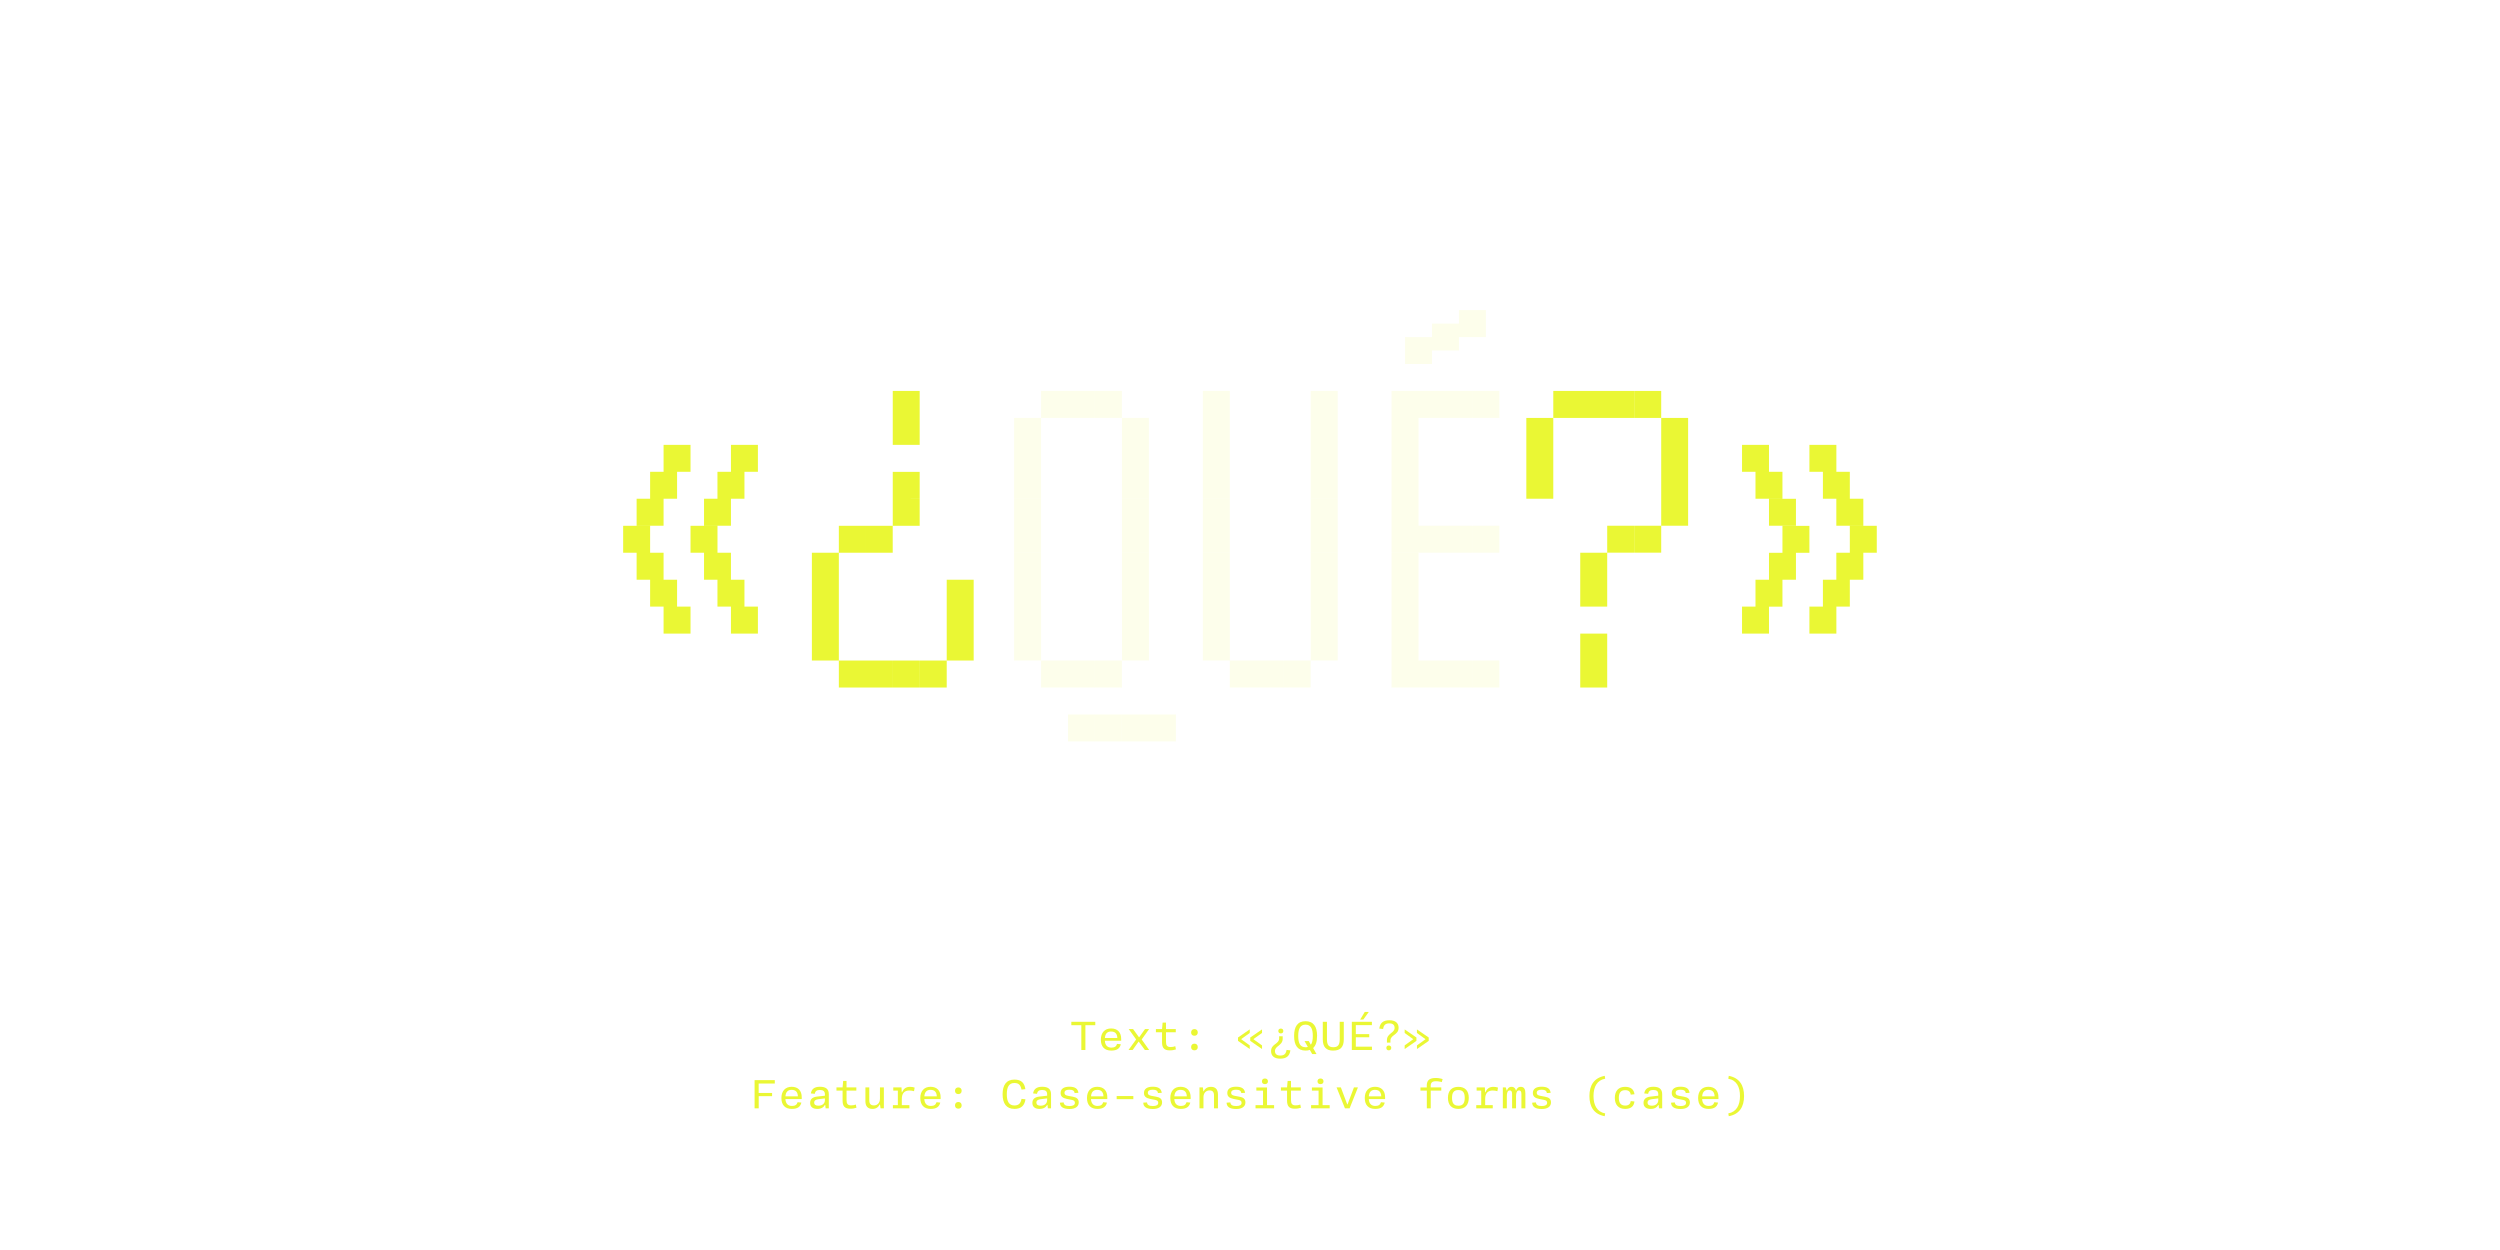 <?xml version='1.0' encoding='UTF-8'?>
<svg xmlns="http://www.w3.org/2000/svg" xmlns:xlink="http://www.w3.org/1999/xlink" width="600px" height="300px" viewBox="0 0 600 300" x="0px" y="0px" enable-background="new 0 0 600 300"><defs><symbol overflow="visible" id="8bd95234a"><path d="M16.17-12.94H22.64v-.97-2.26-2.25-.99h-6.47V-12.94zm0 0H22.64v-.97-2.26-2.25-.99h-6.47V-12.94zm0 0H22.64v-.97-2.26-2.25-.99h-6.47V-12.94zm0 0H22.64v-.97-2.26-2.25-.99h-6.47V-12.94zm-3.23-6.47h6.47v-.96-2.27-2.25-.98h-6.47v6.46zm0 0h6.47v-.96-2.27-2.25-.98h-6.47v6.46zm0 0h6.47v-.96-2.27-2.25-.98h-6.47v6.46zm0 0h6.47v-.96-2.27-2.25-.98h-6.47v6.46zM9.7-25.87H16.17v-.97-2.27-2.25-.98H9.7v6.46zm0 0H16.17v-.97-2.27-2.25-.98H9.7v6.46zm0 0H16.17v-.97-2.27-2.25-.98H9.7v6.46zm0 0H16.17v-.97-2.27-2.25-.98H9.7v6.46zm-3.23-6.47h6.47v-.97-2.27-2.25-.98H6.47V-32.34zm0 0h6.47v-.97-2.27-2.25-.98H6.47V-32.34zm0 0h6.47v-.97-2.27-2.25-.98H6.47V-32.34zm0 0h6.47v-.97-2.27-2.25-.98H6.47V-32.34zm3.23-6.49H16.17v-.97-2.26-2.25-.99H9.7V-38.83zm0 0H16.17v-.97-2.26-2.25-.99H9.7V-38.83zm0 0H16.17v-.97-2.26-2.25-.99H9.7V-38.83zm0 0H16.17v-.97-2.26-2.25-.99H9.7V-38.83zm3.24-6.47h6.47v-.97-2.26-2.25-.99h-6.47V-45.3zm0 0h6.47v-.97-2.26-2.25-.99h-6.47V-45.3zm0 0h6.47v-.97-2.26-2.25-.99h-6.47V-45.3zm0 0h6.47v-.97-2.26-2.25-.99h-6.47V-45.3zm3.23-6.47H22.64v-.96V-55v-2.25-.98h-6.47v6.46zm0 0H22.64v-.96V-55v-2.25-.98h-6.47v6.46zm0 0H22.64v-.96V-55v-2.25-.98h-6.47v6.46zm0 0H22.64v-.96V-55v-2.25-.98h-6.47v6.46zm16.17 38.83H38.81v-.97-2.26-2.25-.99h-6.47V-12.94zm0 0H38.81v-.97-2.26-2.25-.99h-6.47V-12.94zm0 0H38.81v-.97-2.26-2.25-.99h-6.47V-12.94zm0 0H38.81v-.97-2.26-2.25-.99h-6.47V-12.94zm-3.23-6.47h6.47v-.96-2.27-2.25-.98H29.1v6.46zm0 0h6.47v-.96-2.27-2.25-.98H29.1v6.46zm0 0h6.47v-.96-2.27-2.25-.98H29.1v6.46zm0 0h6.47v-.96-2.27-2.25-.98H29.1v6.46zm-3.23-6.46H32.34v-.97-2.27-2.25-.98h-6.46v6.46zm0 0H32.34v-.97-2.27-2.25-.98h-6.46v6.46zm0 0H32.34v-.97-2.27-2.25-.98h-6.46v6.46zm0 0H32.34v-.97-2.27-2.25-.98h-6.46v6.46zm-3.24-6.47H29.11v-.97-2.27-2.25-.98h-6.47V-32.34zm0 0H29.11v-.97-2.27-2.25-.98h-6.47V-32.34zm0 0H29.11v-.97-2.27-2.25-.98h-6.47V-32.34zm0 0H29.11v-.97-2.27-2.25-.98h-6.47V-32.34zm3.23-6.49H32.34v-.97-2.26-2.25-.99h-6.46V-38.83zm0 0H32.34v-.97-2.26-2.25-.99h-6.46V-38.83zm0 0H32.34v-.97-2.26-2.25-.99h-6.46V-38.83zm0 0H32.34v-.97-2.26-2.25-.99h-6.46V-38.83zm3.24-6.47h6.47v-.97-2.26-2.25-.99H29.1V-45.3zm0 0h6.47v-.97-2.26-2.25-.99H29.1V-45.3zm0 0h6.47v-.97-2.26-2.25-.99H29.1V-45.3zm0 0h6.47v-.97-2.26-2.25-.99H29.1V-45.3zm3.23-6.47H38.81v-.96V-55v-2.25-.98h-6.47v6.46zm0 0H38.81v-.96V-55v-2.25-.98h-6.47v6.46zm0 0H38.81v-.96V-55v-2.25-.98h-6.47v6.46zm0 0H38.81v-.96V-55v-2.25-.98h-6.47v6.46zm0 0"/></symbol><symbol overflow="visible" id="8bd95234b"><path d="M12.94 0h6.47v-.97-2.26-2.25-.99h-6.47V0zm0 0h6.47v-.97-2.26-2.25-.99h-6.47V0zm0 0h6.47v-.97-2.26-2.25-.99h-6.47V0zm0 0h6.47v-.97-2.26-2.25-.99h-6.47V0zm6.47 0H25.87v-.97-2.26-2.25-.99h-6.46V0zm0 0H25.87v-.97-2.26-2.25-.99h-6.46V0zm0 0H25.87v-.97-2.26-2.25-.99h-6.46V0zm0 0H25.87v-.97-2.26-2.25-.99h-6.46V0zm6.46 0H32.34v-.97-2.26-2.25-.99h-6.46V0zm0 0H32.34v-.97-2.26-2.25-.99h-6.46V0zm0 0H32.34v-.97-2.26-2.25-.99h-6.46V0zm0 0H32.34v-.97-2.26-2.25-.99h-6.46V0zm6.49 0h6.47v-.97-2.26-2.25-.99h-6.47V0zm0 0h6.47v-.97-2.26-2.25-.99h-6.47V0zm0 0h6.47v-.97-2.26-2.25-.99h-6.47V0zm0 0h6.47v-.97-2.26-2.25-.99h-6.47V0zM6.46-6.47h6.48v-.97-2.26-2.25-.99H6.47V-6.47zm0 0h6.48v-.97-2.26-2.25-.99H6.47V-6.47zm0 0h6.48v-.97-2.26-2.25-.99H6.47V-6.47zm0 0h6.48v-.97-2.26-2.25-.99H6.47V-6.47zm32.37 0h6.47v-.97-2.26-2.25-.99h-6.47V-6.47zm0 0h6.47v-.97-2.26-2.25-.99h-6.47V-6.47zm0 0h6.47v-.97-2.26-2.25-.99h-6.47V-6.47zm0 0h6.47v-.97-2.26-2.25-.99h-6.47V-6.47zM6.47-12.94h6.47v-.97-2.26-2.25-.99H6.47V-12.94zm0 0h6.47v-.97-2.26-2.25-.99H6.47V-12.94zm0 0h6.47v-.97-2.26-2.25-.99H6.47V-12.94zm0 0h6.47v-.97-2.26-2.25-.99H6.47V-12.94zm32.36 0h6.47v-.97-2.26-2.25-.99h-6.47V-12.94zm0 0h6.47v-.97-2.26-2.25-.99h-6.47V-12.94zm0 0h6.47v-.97-2.26-2.25-.99h-6.47V-12.94zm0 0h6.47v-.97-2.26-2.25-.99h-6.47V-12.94zM6.47-19.4h6.47v-.96-2.27-2.25-.98H6.47v6.46zm0 0h6.47v-.96-2.27-2.25-.98H6.47v6.46zm0 0h6.47v-.96-2.27-2.25-.98H6.47v6.46zm0 0h6.47v-.96-2.27-2.25-.98H6.47v6.46zm32.36 0h6.47v-.96-2.27-2.25-.98h-6.47v6.46zm0 0h6.47v-.96-2.27-2.25-.98h-6.47v6.46zm0 0h6.47v-.96-2.27-2.25-.98h-6.47v6.46zm0 0h6.47v-.96-2.27-2.25-.98h-6.47v6.46zM6.47-25.87h6.47v-.97-2.27-2.25-.98H6.47v6.46zm0 0h6.47v-.97-2.27-2.25-.98H6.47v6.46zm0 0h6.47v-.97-2.27-2.25-.98H6.47v6.46zm0 0h6.47v-.97-2.27-2.25-.98H6.47v6.46zm6.47-6.47h6.47v-.97-2.27-2.25-.98h-6.47V-32.34zm0 0h6.47v-.97-2.27-2.25-.98h-6.47V-32.34zm0 0h6.47v-.97-2.27-2.25-.98h-6.47V-32.34zm0 0h6.47v-.97-2.27-2.25-.98h-6.47V-32.34zm6.47 0H25.87v-.97-2.27-2.25-.98h-6.46V-32.34zm0 0H25.87v-.97-2.27-2.25-.98h-6.46V-32.34zm0 0H25.87v-.97-2.27-2.25-.98h-6.46V-32.34zm0 0H25.87v-.97-2.27-2.25-.98h-6.46V-32.34zm6.46-6.47H32.34v-.97-2.27-2.25-.98h-6.46V-38.81zm0 0H32.34v-.97-2.27-2.25-.98h-6.46V-38.81zm0 0H32.34v-.97-2.27-2.25-.98h-6.46V-38.81zm0 0H32.34v-.97-2.27-2.25-.98h-6.46V-38.81zm0-6.47H32.34v-.97-2.27-2.25-.98h-6.46V-45.28zm0 0H32.34v-.97-2.27-2.25-.98h-6.46V-45.28zm0 0H32.34v-.97-2.27-2.25-.98h-6.46V-45.28zm0 0H32.34v-.97-2.27-2.25-.98h-6.46V-45.28zm0-12.95H32.34v-.97-2.27-2.25-.98h-6.46V-58.23zm0 0H32.34v-.97-2.27-2.25-.98h-6.46V-58.23zm0 0H32.34v-.97-2.27-2.25-.98h-6.46V-58.23zm0 0H32.34v-.97-2.27-2.25-.98h-6.46V-58.23zm0-6.47H32.34v-.97-2.27-2.25-.98h-6.46V-64.7zm0 0H32.34v-.97-2.27-2.25-.98h-6.46V-64.7zm0 0H32.34v-.97-2.27-2.25-.98h-6.46V-64.7zm0 0H32.34v-.97-2.27-2.25-.98h-6.46V-64.7zm0 0"/></symbol><symbol overflow="visible" id="8bd95234g"><path d="M6.47-12.94h6.47v-.97-2.26-2.25-.99H6.47V-12.94zm0 0h6.47v-.97-2.26-2.25-.99H6.47V-12.94zm0 0h6.47v-.97-2.26-2.25-.99H6.47V-12.94zm0 0h6.47v-.97-2.26-2.25-.99H6.47V-12.94zM9.7-19.4H16.17v-.96-2.27-2.25-.98H9.7v6.46zm0 0H16.17v-.96-2.27-2.25-.98H9.7v6.46zm0 0H16.17v-.96-2.27-2.25-.98H9.7v6.46zm0 0H16.17v-.96-2.27-2.25-.98H9.7v6.46zm3.24-6.46h6.47v-.97-2.27-2.25-.98h-6.47v6.46zm0 0h6.47v-.97-2.27-2.25-.98h-6.47v6.46zm0 0h6.47v-.97-2.27-2.25-.98h-6.47v6.46zm0 0h6.47v-.97-2.27-2.25-.98h-6.47v6.46zm3.23-6.47H22.64v-.97-2.27-2.25-.98h-6.47V-32.34zm0 0H22.64v-.97-2.27-2.25-.98h-6.47V-32.34zm0 0H22.64v-.97-2.27-2.25-.98h-6.47V-32.34zm0 0H22.64v-.97-2.27-2.25-.98h-6.47V-32.34zm-3.23-6.49h6.47v-.97-2.26-2.25-.99h-6.47V-38.83zm0 0h6.47v-.97-2.26-2.25-.99h-6.47V-38.83zm0 0h6.47v-.97-2.26-2.25-.99h-6.47V-38.83zm0 0h6.47v-.97-2.26-2.25-.99h-6.47V-38.83zM9.7-45.3H16.17v-.97-2.26-2.25-.99H9.7V-45.3zm0 0H16.17v-.97-2.26-2.25-.99H9.7V-45.3zm0 0H16.17v-.97-2.26-2.25-.99H9.7V-45.3zm0 0H16.17v-.97-2.26-2.25-.99H9.7V-45.3zm-3.23-6.47h6.47v-.96V-55v-2.25-.98H6.47v6.46zm0 0h6.47v-.96V-55v-2.25-.98H6.47v6.46zm0 0h6.47v-.96V-55v-2.25-.98H6.47v6.46zm0 0h6.47v-.96V-55v-2.25-.98H6.47v6.46zm16.17 38.83H29.11v-.97-2.26-2.25-.99h-6.47V-12.94zm0 0H29.11v-.97-2.26-2.25-.99h-6.47V-12.94zm0 0H29.11v-.97-2.26-2.25-.99h-6.47V-12.94zm0 0H29.11v-.97-2.26-2.25-.99h-6.47V-12.94zm3.23-6.47H32.34v-.96-2.27-2.25-.98h-6.46v6.46zm0 0H32.34v-.96-2.27-2.25-.98h-6.46v6.46zm0 0H32.34v-.96-2.27-2.25-.98h-6.46v6.46zm0 0H32.34v-.96-2.27-2.25-.98h-6.46v6.46zm3.24-6.46h6.47v-.97-2.27-2.25-.98H29.1v6.46zm0 0h6.47v-.97-2.27-2.25-.98H29.1v6.46zm0 0h6.47v-.97-2.27-2.25-.98H29.1v6.46zm0 0h6.47v-.97-2.27-2.25-.98H29.1v6.46zm3.23-6.47H38.81v-.97-2.27-2.25-.98h-6.47V-32.34zm0 0H38.81v-.97-2.27-2.25-.98h-6.47V-32.34zm0 0H38.81v-.97-2.27-2.25-.98h-6.47V-32.34zm0 0H38.81v-.97-2.27-2.25-.98h-6.47V-32.34zm-3.23-6.49h6.47v-.97-2.26-2.25-.99H29.1V-38.83zm0 0h6.47v-.97-2.26-2.25-.99H29.1V-38.83zm0 0h6.47v-.97-2.26-2.25-.99H29.1V-38.83zm0 0h6.47v-.97-2.26-2.25-.99H29.1V-38.83zm-3.23-6.47H32.34v-.97-2.26-2.25-.99h-6.46V-45.3zm0 0H32.34v-.97-2.26-2.25-.99h-6.46V-45.3zm0 0H32.34v-.97-2.26-2.25-.99h-6.46V-45.3zm0 0H32.34v-.97-2.26-2.25-.99h-6.46V-45.3zm-3.24-6.47H29.11v-.96V-55v-2.25-.98h-6.47v6.46zm0 0H29.11v-.96V-55v-2.25-.98h-6.47v6.46zm0 0H29.11v-.96V-55v-2.25-.98h-6.47v6.46zm0 0H29.11v-.96V-55v-2.25-.98h-6.47v6.46zm0 0"/></symbol><symbol overflow="visible" id="8bd95234c"><path d="M12.94 0h6.47v-.97-2.26-2.25-.99h-6.47V0zm0 0h6.47v-.97-2.26-2.25-.99h-6.47V0zm0 0h6.47v-.97-2.26-2.25-.99h-6.47V0zm0 0h6.47v-.97-2.26-2.25-.99h-6.47V0zm6.47 0H25.87v-.97-2.26-2.25-.99h-6.46V0zm0 0H25.87v-.97-2.26-2.25-.99h-6.46V0zm0 0H25.87v-.97-2.26-2.25-.99h-6.46V0zm0 0H25.87v-.97-2.26-2.25-.99h-6.46V0zm6.46 0H32.34v-.97-2.26-2.25-.99h-6.46V0zm0 0H32.34v-.97-2.26-2.25-.99h-6.46V0zm0 0H32.34v-.97-2.26-2.25-.99h-6.46V0zm0 0H32.34v-.97-2.26-2.25-.99h-6.46V0zM6.48-6.47h6.47v-.97-2.26-2.25-.99H6.47V-6.47zm0 0h6.47v-.97-2.26-2.25-.99H6.47V-6.47zm0 0h6.47v-.97-2.26-2.25-.99H6.47V-6.47zm0 0h6.47v-.97-2.26-2.25-.99H6.47V-6.47zm25.89 0h6.47v-.97-2.26-2.25-.99h-6.47V-6.47zm0 0h6.47v-.97-2.26-2.25-.99h-6.47V-6.47zm0 0h6.47v-.97-2.26-2.25-.99h-6.47V-6.47zm0 0h6.47v-.97-2.26-2.25-.99h-6.47V-6.47zm-25.9-6.47h6.48v-.97-2.26-2.25-.99H6.47V-12.94zm0 0h6.48v-.97-2.26-2.25-.99H6.47V-12.94zm0 0h6.48v-.97-2.26-2.25-.99H6.47V-12.94zm0 0h6.48v-.97-2.26-2.25-.99H6.47V-12.94zm25.9 0h6.47v-.97-2.26-2.25-.99h-6.47V-12.94zm0 0h6.47v-.97-2.26-2.25-.99h-6.47V-12.94zm0 0h6.47v-.97-2.26-2.25-.99h-6.47V-12.94zm0 0h6.47v-.97-2.26-2.25-.99h-6.47V-12.94zM6.46-19.4h6.48v-.96-2.27-2.25-.98H6.47v6.46zm0 0h6.48v-.96-2.27-2.25-.98H6.47v6.46zm0 0h6.48v-.96-2.27-2.25-.98H6.47v6.46zm0 0h6.48v-.96-2.27-2.25-.98H6.47v6.46zm25.9 0h6.47v-.96-2.27-2.25-.98h-6.47v6.46zm0 0h6.47v-.96-2.27-2.25-.98h-6.47v6.46zm0 0h6.47v-.96-2.27-2.25-.98h-6.47v6.46zm0 0h6.47v-.96-2.27-2.25-.98h-6.47v6.46zm-25.9-6.46h6.48v-.97-2.27-2.25-.98H6.47v6.46zm0 0h6.48v-.97-2.27-2.25-.98H6.47v6.46zm0 0h6.48v-.97-2.27-2.25-.98H6.47v6.46zm0 0h6.48v-.97-2.27-2.25-.98H6.47v6.46zm25.9 0h6.47v-.97-2.27-2.25-.98h-6.47v6.46zm0 0h6.47v-.97-2.27-2.25-.98h-6.47v6.46zm0 0h6.47v-.97-2.27-2.25-.98h-6.47v6.46zm0 0h6.47v-.97-2.27-2.25-.98h-6.47v6.46zm-25.9-6.49h6.48v-.97-2.26-2.25-.99H6.47V-32.36zm0 0h6.48v-.97-2.26-2.25-.99H6.47V-32.36zm0 0h6.48v-.97-2.26-2.25-.99H6.47V-32.36zm0 0h6.48v-.97-2.26-2.25-.99H6.47V-32.36zm25.9 0h6.47v-.97-2.26-2.25-.99h-6.47V-32.36zm0 0h6.47v-.97-2.26-2.25-.99h-6.47V-32.36zm0 0h6.47v-.97-2.26-2.25-.99h-6.47V-32.36zm0 0h6.47v-.97-2.26-2.25-.99h-6.47V-32.36zm-25.9-6.47h6.48v-.97-2.26-2.25-.99H6.47V-38.83zm0 0h6.48v-.97-2.26-2.25-.99H6.47V-38.83zm0 0h6.48v-.97-2.26-2.25-.99H6.47V-38.83zm0 0h6.48v-.97-2.26-2.25-.99H6.47V-38.83zm25.9 0h6.47v-.97-2.26-2.25-.99h-6.47V-38.83zm0 0h6.47v-.97-2.26-2.25-.99h-6.47V-38.83zm0 0h6.47v-.97-2.26-2.25-.99h-6.47V-38.83zm0 0h6.47v-.97-2.26-2.25-.99h-6.47V-38.83zM6.46-45.3h6.48v-.97-2.26-2.25-.99H6.47V-45.3zm0 0h6.48v-.97-2.26-2.25-.99H6.47V-45.3zm0 0h6.48v-.97-2.26-2.25-.99H6.47V-45.3zm0 0h6.48v-.97-2.26-2.25-.99H6.47V-45.3zm25.9 0h6.47v-.97-2.26-2.25-.99h-6.47V-45.3zm0 0h6.47v-.97-2.26-2.25-.99h-6.47V-45.3zm0 0h6.47v-.97-2.26-2.25-.99h-6.47V-45.3zm0 0h6.47v-.97-2.26-2.25-.99h-6.47V-45.3zm-25.9-6.47h6.48v-.96V-55v-2.25-.98H6.47v6.46zm0 0h6.48v-.96V-55v-2.25-.98H6.47v6.46zm0 0h6.48v-.96V-55v-2.25-.98H6.47v6.46zm0 0h6.48v-.96V-55v-2.25-.98H6.47v6.46zm25.9 0h6.47v-.96V-55v-2.25-.98h-6.47v6.46zm0 0h6.47v-.96V-55v-2.25-.98h-6.47v6.46zm0 0h6.47v-.96V-55v-2.25-.98h-6.47v6.46zm0 0h6.47v-.96V-55v-2.25-.98h-6.47v6.46zm-25.9-6.46h6.48v-.97-2.27-2.25-.98H6.47V-58.23zm0 0h6.48v-.97-2.27-2.25-.98H6.47V-58.23zm0 0h6.48v-.97-2.27-2.25-.98H6.47V-58.23zm0 0h6.48v-.97-2.27-2.25-.98H6.47V-58.23zm25.9 0h6.47v-.97-2.27-2.25-.98h-6.47V-58.23zm0 0h6.47v-.97-2.27-2.25-.98h-6.47V-58.23zm0 0h6.47v-.97-2.27-2.25-.98h-6.47V-58.23zm0 0h6.47v-.97-2.27-2.25-.98h-6.47V-58.23zM12.94-64.7h6.47v-.97-2.27-2.25-.98h-6.47V-64.7zm0 0h6.47v-.97-2.27-2.25-.98h-6.47V-64.7zm0 0h6.47v-.97-2.27-2.25-.98h-6.47V-64.7zm0 0h6.47v-.97-2.27-2.25-.98h-6.47V-64.7zm6.47 0H25.87v-.97-2.27-2.25-.98h-6.46V-64.7zm0 0H25.87v-.97-2.27-2.25-.98h-6.46V-64.7zm0 0H25.87v-.97-2.27-2.25-.98h-6.46V-64.7zm0 0H25.87v-.97-2.27-2.25-.98h-6.46V-64.7zm6.46 0H32.34v-.97-2.27-2.25-.98h-6.46V-64.7zm0 0H32.34v-.97-2.27-2.25-.98h-6.46V-64.7zm0 0H32.34v-.97-2.27-2.25-.98h-6.46V-64.7zm0 0H32.34v-.97-2.27-2.25-.98h-6.46V-64.7zm-6.46 77.64H25.87v-.99V9.7 7.44v-.97h-6.46v6.47zm0 0H25.87v-.99V9.7 7.44v-.97h-6.46v6.47zm0 0H25.87v-.99V9.7 7.44v-.97h-6.46v6.47zm0 0H25.87v-.99V9.7 7.44v-.97h-6.46v6.47zm6.46 0H32.34v-.99V9.7 7.44v-.97h-6.46v6.47zm0 0H32.34v-.99V9.7 7.44v-.97h-6.46v6.47zm0 0H32.34v-.99V9.7 7.44v-.97h-6.46v6.47zm0 0H32.34v-.99V9.7 7.44v-.97h-6.46v6.47zm6.49 0h6.47v-.99V9.7 7.44v-.97h-6.47v6.47zm0 0h6.47v-.99V9.7 7.44v-.97h-6.47v6.47zm0 0h6.47v-.99V9.7 7.44v-.97h-6.47v6.47zm0 0h6.47v-.99V9.7 7.44v-.97h-6.47v6.47zm6.47 0h6.47v-.99V9.7 7.44v-.97h-6.47v6.47zm0 0h6.47v-.99V9.7 7.44v-.97h-6.47v6.47zm0 0h6.47v-.99V9.7 7.44v-.97h-6.47v6.47zm0 0h6.47v-.99V9.7 7.44v-.97h-6.47v6.47zm0 0"/></symbol><symbol overflow="visible" id="8bd95234d"><path d="M12.94 0h6.47v-.97-2.26-2.25-.99h-6.47V0zm0 0h6.47v-.97-2.26-2.25-.99h-6.47V0zm0 0h6.47v-.97-2.26-2.25-.99h-6.47V0zm0 0h6.47v-.97-2.26-2.25-.99h-6.47V0zm6.47 0H25.87v-.97-2.26-2.25-.99h-6.46V0zm0 0H25.87v-.97-2.26-2.25-.99h-6.46V0zm0 0H25.87v-.97-2.26-2.25-.99h-6.46V0zm0 0H25.87v-.97-2.26-2.25-.99h-6.46V0zm6.46 0H32.34v-.97-2.26-2.25-.99h-6.46V0zm0 0H32.34v-.97-2.26-2.25-.99h-6.46V0zm0 0H32.34v-.97-2.26-2.25-.99h-6.46V0zm0 0H32.34v-.97-2.26-2.25-.99h-6.46V0zM6.48-6.47h6.47v-.97-2.26-2.25-.99H6.47V-6.47zm0 0h6.47v-.97-2.26-2.25-.99H6.47V-6.47zm0 0h6.47v-.97-2.26-2.25-.99H6.47V-6.47zm0 0h6.47v-.97-2.26-2.25-.99H6.47V-6.47zm25.89 0h6.47v-.97-2.26-2.25-.99h-6.47V-6.47zm0 0h6.47v-.97-2.26-2.25-.99h-6.47V-6.47zm0 0h6.47v-.97-2.26-2.25-.99h-6.47V-6.47zm0 0h6.47v-.97-2.26-2.25-.99h-6.47V-6.47zm-25.9-6.47h6.48v-.97-2.26-2.25-.99H6.47V-12.94zm0 0h6.48v-.97-2.26-2.25-.99H6.47V-12.94zm0 0h6.48v-.97-2.26-2.25-.99H6.47V-12.94zm0 0h6.48v-.97-2.26-2.25-.99H6.47V-12.94zm25.9 0h6.47v-.97-2.26-2.25-.99h-6.47V-12.94zm0 0h6.47v-.97-2.26-2.25-.99h-6.47V-12.94zm0 0h6.47v-.97-2.26-2.25-.99h-6.47V-12.94zm0 0h6.47v-.97-2.26-2.25-.99h-6.47V-12.94zM6.46-19.4h6.48v-.96-2.27-2.25-.98H6.47v6.46zm0 0h6.48v-.96-2.27-2.25-.98H6.47v6.46zm0 0h6.48v-.96-2.27-2.25-.98H6.47v6.46zm0 0h6.48v-.96-2.27-2.25-.98H6.47v6.46zm25.9 0h6.47v-.96-2.27-2.25-.98h-6.47v6.46zm0 0h6.47v-.96-2.27-2.25-.98h-6.47v6.46zm0 0h6.47v-.96-2.27-2.25-.98h-6.47v6.46zm0 0h6.47v-.96-2.27-2.25-.98h-6.47v6.46zm-25.9-6.46h6.48v-.97-2.27-2.25-.98H6.47v6.46zm0 0h6.48v-.97-2.27-2.25-.98H6.47v6.46zm0 0h6.48v-.97-2.27-2.25-.98H6.47v6.46zm0 0h6.48v-.97-2.27-2.25-.98H6.47v6.46zm25.9 0h6.47v-.97-2.27-2.25-.98h-6.47v6.46zm0 0h6.47v-.97-2.27-2.25-.98h-6.47v6.46zm0 0h6.47v-.97-2.27-2.25-.98h-6.47v6.46zm0 0h6.47v-.97-2.27-2.25-.98h-6.47v6.46zm-25.9-6.49h6.48v-.97-2.26-2.25-.99H6.47V-32.36zm0 0h6.48v-.97-2.26-2.25-.99H6.47V-32.36zm0 0h6.48v-.97-2.26-2.25-.99H6.47V-32.36zm0 0h6.48v-.97-2.26-2.25-.99H6.47V-32.36zm25.9 0h6.47v-.97-2.26-2.25-.99h-6.47V-32.36zm0 0h6.47v-.97-2.26-2.25-.99h-6.47V-32.36zm0 0h6.47v-.97-2.26-2.25-.99h-6.47V-32.36zm0 0h6.47v-.97-2.26-2.25-.99h-6.47V-32.36zm-25.9-6.47h6.48v-.97-2.26-2.25-.99H6.47V-38.83zm0 0h6.48v-.97-2.26-2.25-.99H6.47V-38.83zm0 0h6.48v-.97-2.26-2.25-.99H6.47V-38.83zm0 0h6.48v-.97-2.26-2.25-.99H6.47V-38.83zm25.9 0h6.47v-.97-2.26-2.25-.99h-6.47V-38.83zm0 0h6.47v-.97-2.26-2.25-.99h-6.47V-38.83zm0 0h6.47v-.97-2.26-2.25-.99h-6.47V-38.83zm0 0h6.47v-.97-2.26-2.25-.99h-6.47V-38.83zM6.46-45.3h6.48v-.97-2.26-2.25-.99H6.47V-45.3zm0 0h6.48v-.97-2.26-2.25-.99H6.47V-45.3zm0 0h6.48v-.97-2.26-2.25-.99H6.47V-45.3zm0 0h6.48v-.97-2.26-2.25-.99H6.47V-45.3zm25.9 0h6.47v-.97-2.26-2.25-.99h-6.47V-45.3zm0 0h6.47v-.97-2.26-2.25-.99h-6.47V-45.3zm0 0h6.47v-.97-2.26-2.25-.99h-6.47V-45.3zm0 0h6.47v-.97-2.26-2.25-.99h-6.47V-45.3zm-25.9-6.47h6.48v-.96V-55v-2.25-.98H6.47v6.46zm0 0h6.48v-.96V-55v-2.25-.98H6.47v6.46zm0 0h6.48v-.96V-55v-2.25-.98H6.47v6.46zm0 0h6.48v-.96V-55v-2.25-.98H6.47v6.46zm25.9 0h6.47v-.96V-55v-2.25-.98h-6.47v6.46zm0 0h6.47v-.96V-55v-2.25-.98h-6.47v6.46zm0 0h6.47v-.96V-55v-2.25-.98h-6.47v6.46zm0 0h6.47v-.96V-55v-2.25-.98h-6.47v6.46zm-25.9-6.46h6.48v-.97-2.27-2.25-.98H6.47V-58.23zm0 0h6.48v-.97-2.27-2.25-.98H6.47V-58.23zm0 0h6.48v-.97-2.27-2.25-.98H6.47V-58.23zm0 0h6.48v-.97-2.27-2.25-.98H6.47V-58.23zm25.9 0h6.47v-.97-2.27-2.25-.98h-6.47V-58.23zm0 0h6.47v-.97-2.27-2.25-.98h-6.47V-58.23zm0 0h6.47v-.97-2.27-2.25-.98h-6.47V-58.23zm0 0h6.47v-.97-2.27-2.25-.98h-6.47V-58.23zM6.46-64.7h6.48v-.97-2.27-2.25-.98H6.47V-64.7zm0 0h6.48v-.97-2.27-2.25-.98H6.47V-64.7zm0 0h6.48v-.97-2.27-2.25-.98H6.47V-64.7zm0 0h6.48v-.97-2.27-2.25-.98H6.47V-64.7zm25.9 0h6.47v-.97-2.27-2.25-.98h-6.47V-64.7zm0 0h6.47v-.97-2.27-2.25-.98h-6.47V-64.7zm0 0h6.47v-.97-2.27-2.25-.98h-6.47V-64.7zm0 0h6.47v-.97-2.27-2.25-.98h-6.47V-64.7zm0 0"/></symbol><symbol overflow="visible" id="8bd95234e"><path d="M6.47 0h6.47v-.97-2.26-2.25-.99H6.47V0zm0 0h6.47v-.97-2.26-2.25-.99H6.47V0zm0 0h6.47v-.97-2.26-2.25-.99H6.47V0zm0 0h6.47v-.97-2.26-2.25-.99H6.47V0zm6.47 0h6.47v-.97-2.26-2.25-.99h-6.47V0zm0 0h6.47v-.97-2.26-2.25-.99h-6.47V0zm0 0h6.47v-.97-2.26-2.25-.99h-6.47V0zm0 0h6.47v-.97-2.26-2.25-.99h-6.47V0zm6.47 0H25.87v-.97-2.26-2.25-.99h-6.46V0zm0 0H25.87v-.97-2.26-2.25-.99h-6.46V0zm0 0H25.87v-.97-2.26-2.25-.99h-6.46V0zm0 0H25.87v-.97-2.26-2.25-.99h-6.46V0zm6.46 0H32.34v-.97-2.26-2.25-.99h-6.46V0zm0 0H32.34v-.97-2.26-2.25-.99h-6.46V0zm0 0H32.34v-.97-2.26-2.25-.99h-6.46V0zm0 0H32.34v-.97-2.26-2.25-.99h-6.46V0zM6.48-6.47h6.47v-.97-2.26-2.25-.99H6.47V-6.47zm0 0h6.47v-.97-2.26-2.25-.99H6.47V-6.47zm0 0h6.47v-.97-2.26-2.25-.99H6.47V-6.47zm0 0h6.47v-.97-2.26-2.25-.99H6.47V-6.47zm0-6.47h6.47v-.97-2.26-2.25-.99H6.47V-12.94zm0 0h6.47v-.97-2.26-2.25-.99H6.47V-12.94zm0 0h6.47v-.97-2.26-2.25-.99H6.47V-12.94zm0 0h6.47v-.97-2.26-2.25-.99H6.47V-12.94zm0-6.47h6.47v-.96-2.27-2.25-.98H6.47v6.46zm0 0h6.47v-.96-2.27-2.25-.98H6.47v6.46zm0 0h6.47v-.96-2.27-2.25-.98H6.47v6.46zm0 0h6.47v-.96-2.27-2.25-.98H6.47v6.46zm0-6.46h6.47v-.97-2.27-2.25-.98H6.47v6.46zm0 0h6.47v-.97-2.27-2.25-.98H6.47v6.46zm0 0h6.47v-.97-2.27-2.25-.98H6.47v6.46zm0 0h6.47v-.97-2.27-2.25-.98H6.47v6.46zm0-6.49h6.47v-.97-2.26-2.25-.99H6.47V-32.36zm0 0h6.47v-.97-2.26-2.25-.99H6.47V-32.36zm0 0h6.47v-.97-2.26-2.25-.99H6.47V-32.36zm0 0h6.47v-.97-2.26-2.25-.99H6.47V-32.36zm6.47 0h6.47v-.97-2.26-2.25-.99h-6.47V-32.36zm0 0h6.47v-.97-2.26-2.25-.99h-6.47V-32.36zm0 0h6.47v-.97-2.26-2.25-.99h-6.47V-32.36zm0 0h6.47v-.97-2.26-2.25-.99h-6.47V-32.36zm6.47 0H25.87v-.97-2.26-2.25-.99h-6.46V-32.36zm0 0H25.87v-.97-2.26-2.25-.99h-6.46V-32.36zm0 0H25.87v-.97-2.26-2.25-.99h-6.46V-32.36zm0 0H25.87v-.97-2.26-2.25-.99h-6.46V-32.36zm6.46 0H32.34v-.97-2.26-2.25-.99h-6.46V-32.36zm0 0H32.34v-.97-2.26-2.25-.99h-6.46V-32.36zm0 0H32.34v-.97-2.26-2.25-.99h-6.46V-32.36zm0 0H32.34v-.97-2.26-2.25-.99h-6.46V-32.36zm-19.4-6.47h6.47v-.97-2.26-2.25-.99H6.47V-38.83zm0 0h6.47v-.97-2.26-2.25-.99H6.47V-38.83zm0 0h6.47v-.97-2.26-2.25-.99H6.47V-38.83zm0 0h6.47v-.97-2.26-2.25-.99H6.47V-38.83zm0-6.47h6.47v-.97-2.26-2.25-.99H6.47V-45.3zm0 0h6.47v-.97-2.26-2.25-.99H6.47V-45.3zm0 0h6.47v-.97-2.26-2.25-.99H6.47V-45.3zm0 0h6.47v-.97-2.26-2.25-.99H6.47V-45.3zm0-6.47h6.47v-.96V-55v-2.25-.98H6.47v6.46zm0 0h6.47v-.96V-55v-2.25-.98H6.47v6.46zm0 0h6.47v-.96V-55v-2.25-.98H6.47v6.46zm0 0h6.47v-.96V-55v-2.25-.98H6.47v6.46zm0-6.46h6.47v-.97-2.27-2.25-.98H6.47V-58.23zm0 0h6.47v-.97-2.27-2.25-.98H6.47V-58.23zm0 0h6.47v-.97-2.27-2.25-.98H6.47V-58.23zm0 0h6.47v-.97-2.27-2.25-.98H6.47V-58.23zm0-6.47h6.47v-.97-2.27-2.25-.98H6.47V-64.7zm0 0h6.47v-.97-2.27-2.25-.98H6.47V-64.7zm0 0h6.47v-.97-2.27-2.25-.98H6.47V-64.7zm0 0h6.47v-.97-2.27-2.25-.98H6.47V-64.7zm6.47 0h6.47v-.97-2.27-2.25-.98h-6.47V-64.7zm0 0h6.47v-.97-2.27-2.25-.98h-6.47V-64.7zm0 0h6.47v-.97-2.27-2.25-.98h-6.47V-64.7zm0 0h6.47v-.97-2.27-2.25-.98h-6.47V-64.7zm6.47 0H25.87v-.97-2.27-2.25-.98h-6.46V-64.7zm0 0H25.87v-.97-2.27-2.25-.98h-6.46V-64.7zm0 0H25.87v-.97-2.27-2.25-.98h-6.46V-64.7zm0 0H25.87v-.97-2.27-2.25-.98h-6.46V-64.7zm6.46 0H32.34v-.97-2.27-2.25-.98h-6.46V-64.7zm0 0H32.34v-.97-2.27-2.25-.98h-6.46V-64.7zm0 0H32.34v-.97-2.27-2.25-.98h-6.46V-64.7zm0 0H32.34v-.97-2.27-2.25-.98h-6.46V-64.7zM9.7-77.64H16.17v-.97-2.27-2.25-.98H9.7V-77.64zm0 0H16.17v-.97-2.27-2.25-.98H9.7V-77.64zm0 0H16.17v-.97-2.27-2.25-.98H9.7V-77.64zm0 0H16.17v-.97-2.27-2.25-.98H9.7V-77.64zm6.47-3.23H22.64v-.97-2.27-2.25-.98h-6.47v6.46zm0 0H22.64v-.97-2.27-2.25-.98h-6.47v6.46zm0 0H22.64v-.97-2.27-2.25-.98h-6.47v6.46zm0 0H22.64v-.97-2.27-2.25-.98h-6.47v6.46zm6.47-3.24H29.11v-.97-2.26-2.25-.99h-6.47V-84.1zm0 0H29.11v-.97-2.26-2.25-.99h-6.47V-84.1zm0 0H29.11v-.97-2.26-2.25-.99h-6.47V-84.1zm0 0H29.11v-.97-2.26-2.25-.99h-6.47V-84.1zm0 0"/></symbol><symbol overflow="visible" id="8bd95234f"><path d="M16.17 0H22.64v-.97-2.26-2.25-.99h-6.47V0zm0 0H22.64v-.97-2.26-2.25-.99h-6.47V0zm0 0H22.64v-.97-2.26-2.25-.99h-6.47V0zm0 0H22.64v-.97-2.26-2.25-.99h-6.47V0zm0-6.47H22.64v-.97-2.26-2.25-.99h-6.47V-6.47zm0 0H22.64v-.97-2.26-2.25-.99h-6.47V-6.47zm0 0H22.64v-.97-2.26-2.25-.99h-6.47V-6.47zm0 0H22.64v-.97-2.26-2.25-.99h-6.47V-6.47zm0-12.94H22.64v-.96-2.27-2.25-.98h-6.47v6.46zm0 0H22.64v-.96-2.27-2.25-.98h-6.47v6.46zm0 0H22.64v-.96-2.27-2.25-.98h-6.47v6.46zm0 0H22.64v-.96-2.27-2.25-.98h-6.47v6.46zm0-6.46H22.64v-.97-2.27-2.25-.98h-6.47v6.46zm0 0H22.64v-.97-2.27-2.25-.98h-6.47v6.46zm0 0H22.64v-.97-2.27-2.25-.98h-6.47v6.46zm0 0H22.64v-.97-2.27-2.25-.98h-6.47v6.46zm6.47-6.49H29.11v-.97-2.26-2.25-.99h-6.47V-32.36zm0 0H29.11v-.97-2.26-2.25-.99h-6.47V-32.36zm0 0H29.11v-.97-2.26-2.25-.99h-6.47V-32.36zm0 0H29.11v-.97-2.26-2.25-.99h-6.47V-32.36zm6.48 0H35.6v-.97-2.26-2.25-.99h-6.46V-32.36zm0 0H35.6v-.97-2.26-2.25-.99h-6.46V-32.36zm0 0H35.6v-.97-2.26-2.25-.99h-6.46V-32.36zm0 0H35.6v-.97-2.26-2.25-.99h-6.46V-32.36zm6.47-6.47H42.06v-.97-2.26-2.25-.99H35.6V-38.83zm0 0H42.06v-.97-2.26-2.25-.99H35.6V-38.83zm0 0H42.06v-.97-2.26-2.25-.99H35.6V-38.83zm0 0H42.06v-.97-2.26-2.25-.99H35.6V-38.83zM3.23-45.3H9.7v-.97-2.26-2.25-.99H3.23V-45.3zm0 0H9.7v-.97-2.26-2.25-.99H3.23V-45.3zm0 0H9.7v-.97-2.26-2.25-.99H3.23V-45.3zm0 0H9.7v-.97-2.26-2.25-.99H3.23V-45.3zm32.36 0H42.06v-.97-2.26-2.25-.99H35.6V-45.3zm0 0H42.06v-.97-2.26-2.25-.99H35.6V-45.3zm0 0H42.06v-.97-2.26-2.25-.99H35.6V-45.3zm0 0H42.06v-.97-2.26-2.25-.99H35.6V-45.3zM3.23-51.77H9.7v-.96V-55v-2.25-.98H3.23v6.46zm0 0H9.7v-.96V-55v-2.25-.98H3.23v6.46zm0 0H9.7v-.96V-55v-2.25-.98H3.23v6.46zm0 0H9.7v-.96V-55v-2.25-.98H3.23v6.46zm32.36 0H42.06v-.96V-55v-2.25-.98H35.6v6.46zm0 0H42.06v-.96V-55v-2.25-.98H35.6v6.46zm0 0H42.06v-.96V-55v-2.25-.98H35.6v6.46zm0 0H42.06v-.96V-55v-2.25-.98H35.6v6.46zM3.23-58.23H9.7v-.97-2.27-2.25-.98H3.23V-58.23zm0 0H9.7v-.97-2.27-2.25-.98H3.23V-58.23zm0 0H9.7v-.97-2.27-2.25-.98H3.23V-58.23zm0 0H9.7v-.97-2.27-2.25-.98H3.23V-58.23zm32.36 0H42.06v-.97-2.27-2.25-.98H35.6V-58.23zm0 0H42.06v-.97-2.27-2.25-.98H35.6V-58.23zm0 0H42.06v-.97-2.27-2.25-.98H35.6V-58.23zm0 0H42.06v-.97-2.27-2.25-.98H35.6V-58.23zM9.7-64.7H16.17v-.97-2.27-2.25-.98H9.7V-64.7zm0 0H16.17v-.97-2.27-2.25-.98H9.7V-64.7zm0 0H16.17v-.97-2.27-2.25-.98H9.7V-64.7zm0 0H16.17v-.97-2.27-2.25-.98H9.7V-64.7zm6.47 0H22.64v-.97-2.27-2.25-.98h-6.47V-64.7zm0 0H22.64v-.97-2.27-2.25-.98h-6.47V-64.7zm0 0H22.64v-.97-2.27-2.25-.98h-6.47V-64.7zm0 0H22.64v-.97-2.27-2.25-.98h-6.47V-64.7zm6.47 0H29.11v-.97-2.27-2.25-.98h-6.47V-64.7zm0 0H29.11v-.97-2.27-2.25-.98h-6.47V-64.7zm0 0H29.11v-.97-2.27-2.25-.98h-6.47V-64.7zm0 0H29.11v-.97-2.27-2.25-.98h-6.47V-64.7zm6.48 0H35.6v-.97-2.27-2.25-.98h-6.46V-64.7zm0 0H35.6v-.97-2.27-2.25-.98h-6.46V-64.7zm0 0H35.6v-.97-2.27-2.25-.98h-6.46V-64.7zm0 0H35.6v-.97-2.27-2.25-.98h-6.46V-64.7zm0 0"/></symbol><symbol overflow="visible" id="8bd95234h"><path d="M3.83 0v-5.95H6.2v-.82H.45v.82h2.4V0zm0 0"/></symbol><symbol overflow="visible" id="8bd95234i"><path d="M5.75-2.23v-.43c0-1.6-.9-2.51-2.42-2.51S.87-4.16.87-2.48c0 1.71.91 2.62 2.5 2.62 1.43 0 2.07-.56 2.29-1.52l-.9-.09c-.18.61-.59.9-1.35.9-.94 0-1.52-.54-1.58-1.66zm-2.4-2.2c.93 0 1.43.5 1.48 1.55H1.84c.08-1.07.6-1.56 1.5-1.56zm0 0"/></symbol><symbol overflow="visible" id="8bd95234j"><path d="M1.83 0l1.42-2h.06l1.46 2H5.8L4-2.53l1.78-2.49H4.8L3.42-3.08h-.08l-1.4-1.94H.89l1.78 2.49L.84 0zm0 0"/></symbol><symbol overflow="visible" id="8bd95234k"><path d="M5.52-4.25v-.77H3.17v-1.56h-.81l-.14 1.56H.75v.77h1.47v2.4c0 1.3.48 1.94 1.84 1.94C4.6.1 5.14 0 5.55-.14L5.4-.91c-.32.13-.72.2-1.13.2-.8 0-1.1-.37-1.1-1.23v-2.31zm0 0"/></symbol><symbol overflow="visible" id="8bd95234l"><path d="M3.33-3.42c.47 0 .8-.27.8-.8 0-.51-.33-.8-.8-.8-.47 0-.8.29-.8.8 0 .53.33.8.8.8zm0 3.5c.47 0 .8-.27.8-.78 0-.53-.33-.82-.8-.82-.47 0-.8.29-.8.82 0 .51.33.78.8.78zm0 0"/></symbol><symbol overflow="visible" id="8bd95234n"><path d="M3.27-1.1L1.25-2.56v-.08l2.02-1.45v-.86L.45-3v.81L3.27-.23zm2.95 0L4.19-2.56v-.08l2.03-1.45v-.86L3.39-3v.81L6.22-.23zm0 0"/></symbol><symbol overflow="visible" id="8bd95234o"><path d="M4.06-5.14c-.34 0-.6.2-.6.58 0 .37.26.58.6.58.36 0 .6-.2.6-.58 0-.38-.24-.58-.6-.58zm-.4 1.84v.52c0 .67-.47 1-.94 1.36-.49.37-1 .78-1 1.7 0 1.13.76 1.8 2.19 1.8 1.53 0 2.26-.66 2.45-2l-.92-.1C5.28.9 4.92 1.33 3.9 1.33c-.82 0-1.25-.4-1.25-1.08 0-.6.42-.94.87-1.28.47-.4.99-.8.99-1.66v-.6zm0 0"/></symbol><symbol overflow="visible" id="8bd95234p"><path d="M6.1-3.38c0-2.26-.87-3.53-2.77-3.53S.58-5.64.58-3.37c0 2.25.86 3.51 2.75 3.51.39 0 .73-.05 1.03-.16l.56.99h1.03l-.8-1.44c.65-.6.94-1.58.94-2.9zM3.3-.67c-1.25 0-1.73-.94-1.73-2.7 0-1.76.5-2.71 1.75-2.71s1.75.95 1.75 2.71c0 .94-.14 1.65-.47 2.11l-.5-.89H3.08l.8 1.41c-.18.06-.35.08-.57.08zm0 0"/></symbol><symbol overflow="visible" id="8bd95234q"><path d="M3.33.14c1.7 0 2.51-.86 2.51-2.69v-4.22h-.98v4.2c0 1.41-.47 1.9-1.53 1.9S1.8-1.16 1.8-2.57v-4.2H.8v4.22c0 1.83.81 2.7 2.52 2.7zm0 0"/></symbol><symbol overflow="visible" id="8bd95234r"><path d="M3.86-7.31l1.31-1.82H4.2L3.1-7.3zm2.06.54H1.1V0h4.83v-.8H2.06v-2.26h3.22v-.75H2.06v-2.16h3.86zm0 0"/></symbol><symbol overflow="visible" id="8bd95234s"><path d="M3.7-1.77v-.51c0-.67.47-1 .9-1.33.54-.4 1.06-.81 1.06-1.72 0-1.14-.77-1.81-2.2-1.81-1.52 0-2.26.66-2.44 2l.92.1c.15-.91.51-1.35 1.51-1.35.83 0 1.25.39 1.25 1.08 0 .6-.4.92-.84 1.26-.48.4-1 .8-1 1.67v.61zM3.3.08c.34 0 .6-.2.6-.58 0-.38-.26-.58-.6-.58-.35 0-.58.2-.58.58 0 .38.23.58.58.58zm0 0"/></symbol><symbol overflow="visible" id="8bd95234t"><path d="M3.27-2.19V-3L.45-4.94v.86l2.02 1.46v.06L.45-1.11v.88zm2.95 0V-3L3.39-4.94v.86l2.03 1.46v.06L3.4-1.11v.88zm0 0"/></symbol><symbol overflow="visible" id="8bd95234u"><path d="M5.95-6.77H1.1V0h.99v-2.92H5.3v-.77H2.08v-2.26h3.87zm0 0"/></symbol><symbol overflow="visible" id="8bd95234v"><path d="M2.83.14c.94 0 1.5-.39 1.81-.95h.08l.1.81h.76v-3.38c0-1.23-.69-1.8-2.13-1.8-1.43 0-2.03.65-2.18 1.6l.93.1c.11-.6.44-.93 1.22-.93.85 0 1.22.32 1.22 1.04v.34l-1.81.2C1.6-2.7 1.1-2.17 1.1-1.28c0 .92.64 1.42 1.72 1.42zm.25-.77c-.67 0-1.02-.28-1.02-.74 0-.44.28-.72 1-.82l1.58-.19v.41c0 .8-.6 1.34-1.56 1.34zm0 0"/></symbol><symbol overflow="visible" id="8bd95234w"><path d="M2.73.14c.9 0 1.43-.45 1.74-1.08h.06l.13.94h.8v-5.02h-.94v2.7c0 .98-.57 1.62-1.46 1.62-.75 0-1.1-.4-1.1-1.22v-3.1h-.93v3.32c0 1.17.55 1.84 1.7 1.84zm0 0"/></symbol><symbol overflow="visible" id="8bd95234x"><path d="M5.08-5.16c-.94 0-1.58.43-1.9 1.3h-.09l-.07-1.16H1.05v.77h1.1v3.48H.96V0h3.96v-.77H3.1v-1.46c0-1.36.6-2.05 1.83-2.05.4 0 .76.08 1.1.17l.15-.87c-.33-.11-.7-.18-1.11-.18zm0 0"/></symbol><symbol overflow="visible" id="8bd95234y"><path d="M3.42.14C5.1.14 5.9-.69 6.11-2.17l-.95-.1C4.96-1.19 4.5-.69 3.44-.69c-1.27 0-1.81-.94-1.81-2.69s.54-2.7 1.8-2.7c1.09 0 1.5.49 1.73 1.58l.93-.1c-.21-1.46-.95-2.3-2.62-2.3C1.53-6.9.62-5.6.62-3.38c0 2.2.91 3.51 2.8 3.51zm0 0"/></symbol><symbol overflow="visible" id="8bd95234z"><path d="M3.36.16c1.4 0 2.2-.6 2.2-1.57 0-.89-.54-1.22-1.47-1.39L3-3c-.67-.14-.86-.33-.86-.73 0-.5.4-.74 1.17-.74.83 0 1.19.27 1.27.8l.9-.05c-.12-1-.8-1.47-2.17-1.47-1.34 0-2.1.53-2.1 1.5 0 .81.45 1.22 1.52 1.44l1.04.2c.56.11.87.24.87.72 0 .52-.45.78-1.28.78-.95 0-1.36-.28-1.42-.87l-.9.06C1.07-.36 1.8.16 3.35.16zm0 0"/></symbol><symbol overflow="visible" id="8bd95234A"><path d="M5.33-2.2v-.75h-4v.75zm0 0"/></symbol><symbol overflow="visible" id="8bd95234B"><path d="M2.16 0v-2.67c0-.99.59-1.63 1.46-1.63.74 0 1.07.38 1.07 1.22V0h.95v-3.31c0-1.2-.56-1.85-1.67-1.85-.92 0-1.49.46-1.77 1.08h-.06l-.12-.94H1.2V0zm0 0"/></symbol><symbol overflow="visible" id="8bd95234C"><path d="M3.58-5.81c.42 0 .72-.22.72-.67 0-.44-.3-.68-.72-.68-.44 0-.72.24-.72.68 0 .45.28.67.72.67zm.5.8H1.52v.76h1.6v3.48h-1.8V0h4.46v-.77h-1.7zm0 0"/></symbol><symbol overflow="visible" id="8bd95234D"><path d="M3.9 0l2-5.02h-.96L3.4-.94h-.07L1.8-5.02H.77L2.78 0zm0 0"/></symbol><symbol overflow="visible" id="8bd95234E"><path d="M4.63-6.5c.45 0 .98.08 1.39.2l.2-.72a5.3 5.3 0 00-1.64-.26c-1.52 0-2.16.56-2.16 1.87v.4H.9v.76h1.53V0h.94v-4.25h2.53v-.77H3.36v-.3c0-.84.33-1.18 1.27-1.18zm0 0"/></symbol><symbol overflow="visible" id="8bd95234F"><path d="M3.33.14c1.62 0 2.5-.95 2.5-2.66 0-1.68-.88-2.64-2.5-2.64-1.63 0-2.5.96-2.5 2.64 0 1.7.87 2.66 2.5 2.66zm0-.77c-1.06 0-1.52-.6-1.52-1.89 0-1.28.46-1.87 1.52-1.87 1.08 0 1.53.6 1.53 1.87 0 1.29-.45 1.9-1.53 1.9zm0 0"/></symbol><symbol overflow="visible" id="8bd95234G"><path d="M1.63 0v-2.9c0-.8.15-1.4.71-1.4.41 0 .55.3.55.88V0h.95v-2.9c0-.8.18-1.4.72-1.4.4 0 .57.3.57.88V0h.95v-3.63c0-.92-.28-1.53-1.11-1.53-.63 0-.95.41-1.1.9h-.06c-.1-.52-.44-.9-1.08-.9-.6 0-.93.41-1.06.9H1.6l-.23-.76H.67V0zm0 0"/></symbol><symbol overflow="visible" id="8bd95234H"><path d="M1.45-2.95c0 2.56 1.08 4.37 3.67 4.84l.11-.67C3.28.86 2.43-.75 2.43-2.95s.85-3.82 2.8-4.16l-.1-.69c-2.6.49-3.68 2.3-3.68 4.85zm0 0"/></symbol><symbol overflow="visible" id="8bd95234I"><path d="M3.34.14c1.43 0 2.13-.66 2.25-1.78l-.89-.1c-.1.7-.5 1.08-1.34 1.08-1.03 0-1.52-.64-1.52-1.84 0-1.23.47-1.86 1.52-1.86.84 0 1.23.36 1.34 1.08l.9-.1c-.13-1.09-.82-1.78-2.26-1.78-1.56 0-2.46.97-2.46 2.66 0 1.66.9 2.64 2.46 2.64zm0 0"/></symbol><symbol overflow="visible" id="8bd95234J"><path d="M1.45-7.1c1.96.33 2.8 1.94 2.8 4.15 0 2.2-.84 3.8-2.8 4.17l.11.67c2.58-.47 3.67-2.28 3.67-4.84 0-2.55-1.09-4.36-3.67-4.85zm0 0"/></symbol></defs><g fill="#eaf734"><use xlink:href="#8bd95234a" x="143.088" y="165"/><use xlink:href="#8bd95234b" x="188.382" y="165"/><g fill-opacity=".1"><use xlink:href="#8bd95234c" x="236.912" y="165"/><use xlink:href="#8bd95234d" x="282.21" y="165"/><use xlink:href="#8bd95234e" x="327.508" y="165"/></g><use xlink:href="#8bd95234f" x="363.088" y="165"/><use xlink:href="#8bd95234g" x="411.618" y="165"/><use xlink:href="#8bd95234h" x="256.667" y="252"/><use xlink:href="#8bd95234i" x="263.334" y="252"/><use xlink:href="#8bd95234j" x="270.001" y="252"/><use xlink:href="#8bd95234k" x="276.668" y="252"/><use xlink:href="#8bd95234l" x="283.335" y="252"/><use xlink:href="#8bd95234m" x="290.002" y="252"/><use xlink:href="#8bd95234n" x="296.669" y="252"/><use xlink:href="#8bd95234o" x="303.336" y="252"/><use xlink:href="#8bd95234p" x="310.003" y="252"/><use xlink:href="#8bd95234q" x="316.67" y="252"/><use xlink:href="#8bd95234r" x="323.337" y="252"/><use xlink:href="#8bd95234s" x="330.004" y="252"/><use xlink:href="#8bd95234t" x="336.671" y="252"/><g><use xlink:href="#8bd95234u" x="180" y="266"/><use xlink:href="#8bd95234i" x="186.667" y="266"/><use xlink:href="#8bd95234v" x="193.334" y="266"/><use xlink:href="#8bd95234k" x="200.001" y="266"/><use xlink:href="#8bd95234w" x="206.668" y="266"/><use xlink:href="#8bd95234x" x="213.335" y="266"/><use xlink:href="#8bd95234i" x="220.002" y="266"/><use xlink:href="#8bd95234l" x="226.669" y="266"/><use xlink:href="#8bd95234m" x="233.336" y="266"/><use xlink:href="#8bd95234y" x="240.003" y="266"/><use xlink:href="#8bd95234v" x="246.67" y="266"/><use xlink:href="#8bd95234z" x="253.337" y="266"/><use xlink:href="#8bd95234i" x="260.004" y="266"/><use xlink:href="#8bd95234A" x="266.671" y="266"/><use xlink:href="#8bd95234z" x="273.338" y="266"/><use xlink:href="#8bd95234i" x="280.005" y="266"/><use xlink:href="#8bd95234B" x="286.672" y="266"/><use xlink:href="#8bd95234z" x="293.339" y="266"/><use xlink:href="#8bd95234C" x="300.006" y="266"/><use xlink:href="#8bd95234k" x="306.673" y="266"/><use xlink:href="#8bd95234C" x="313.34" y="266"/><use xlink:href="#8bd95234D" x="320.007" y="266"/><use xlink:href="#8bd95234i" x="326.674" y="266"/><use xlink:href="#8bd95234m" x="333.341" y="266"/><use xlink:href="#8bd95234E" x="340.008" y="266"/><use xlink:href="#8bd95234F" x="346.675" y="266"/><use xlink:href="#8bd95234x" x="353.342" y="266"/><use xlink:href="#8bd95234G" x="360.009" y="266"/><use xlink:href="#8bd95234z" x="366.676" y="266"/><use xlink:href="#8bd95234m" x="373.343" y="266"/><use xlink:href="#8bd95234H" x="380.01" y="266"/><use xlink:href="#8bd95234I" x="386.677" y="266"/><use xlink:href="#8bd95234v" x="393.344" y="266"/><use xlink:href="#8bd95234z" x="400.011" y="266"/><use xlink:href="#8bd95234i" x="406.678" y="266"/><use xlink:href="#8bd95234J" x="413.345" y="266"/></g></g></svg>